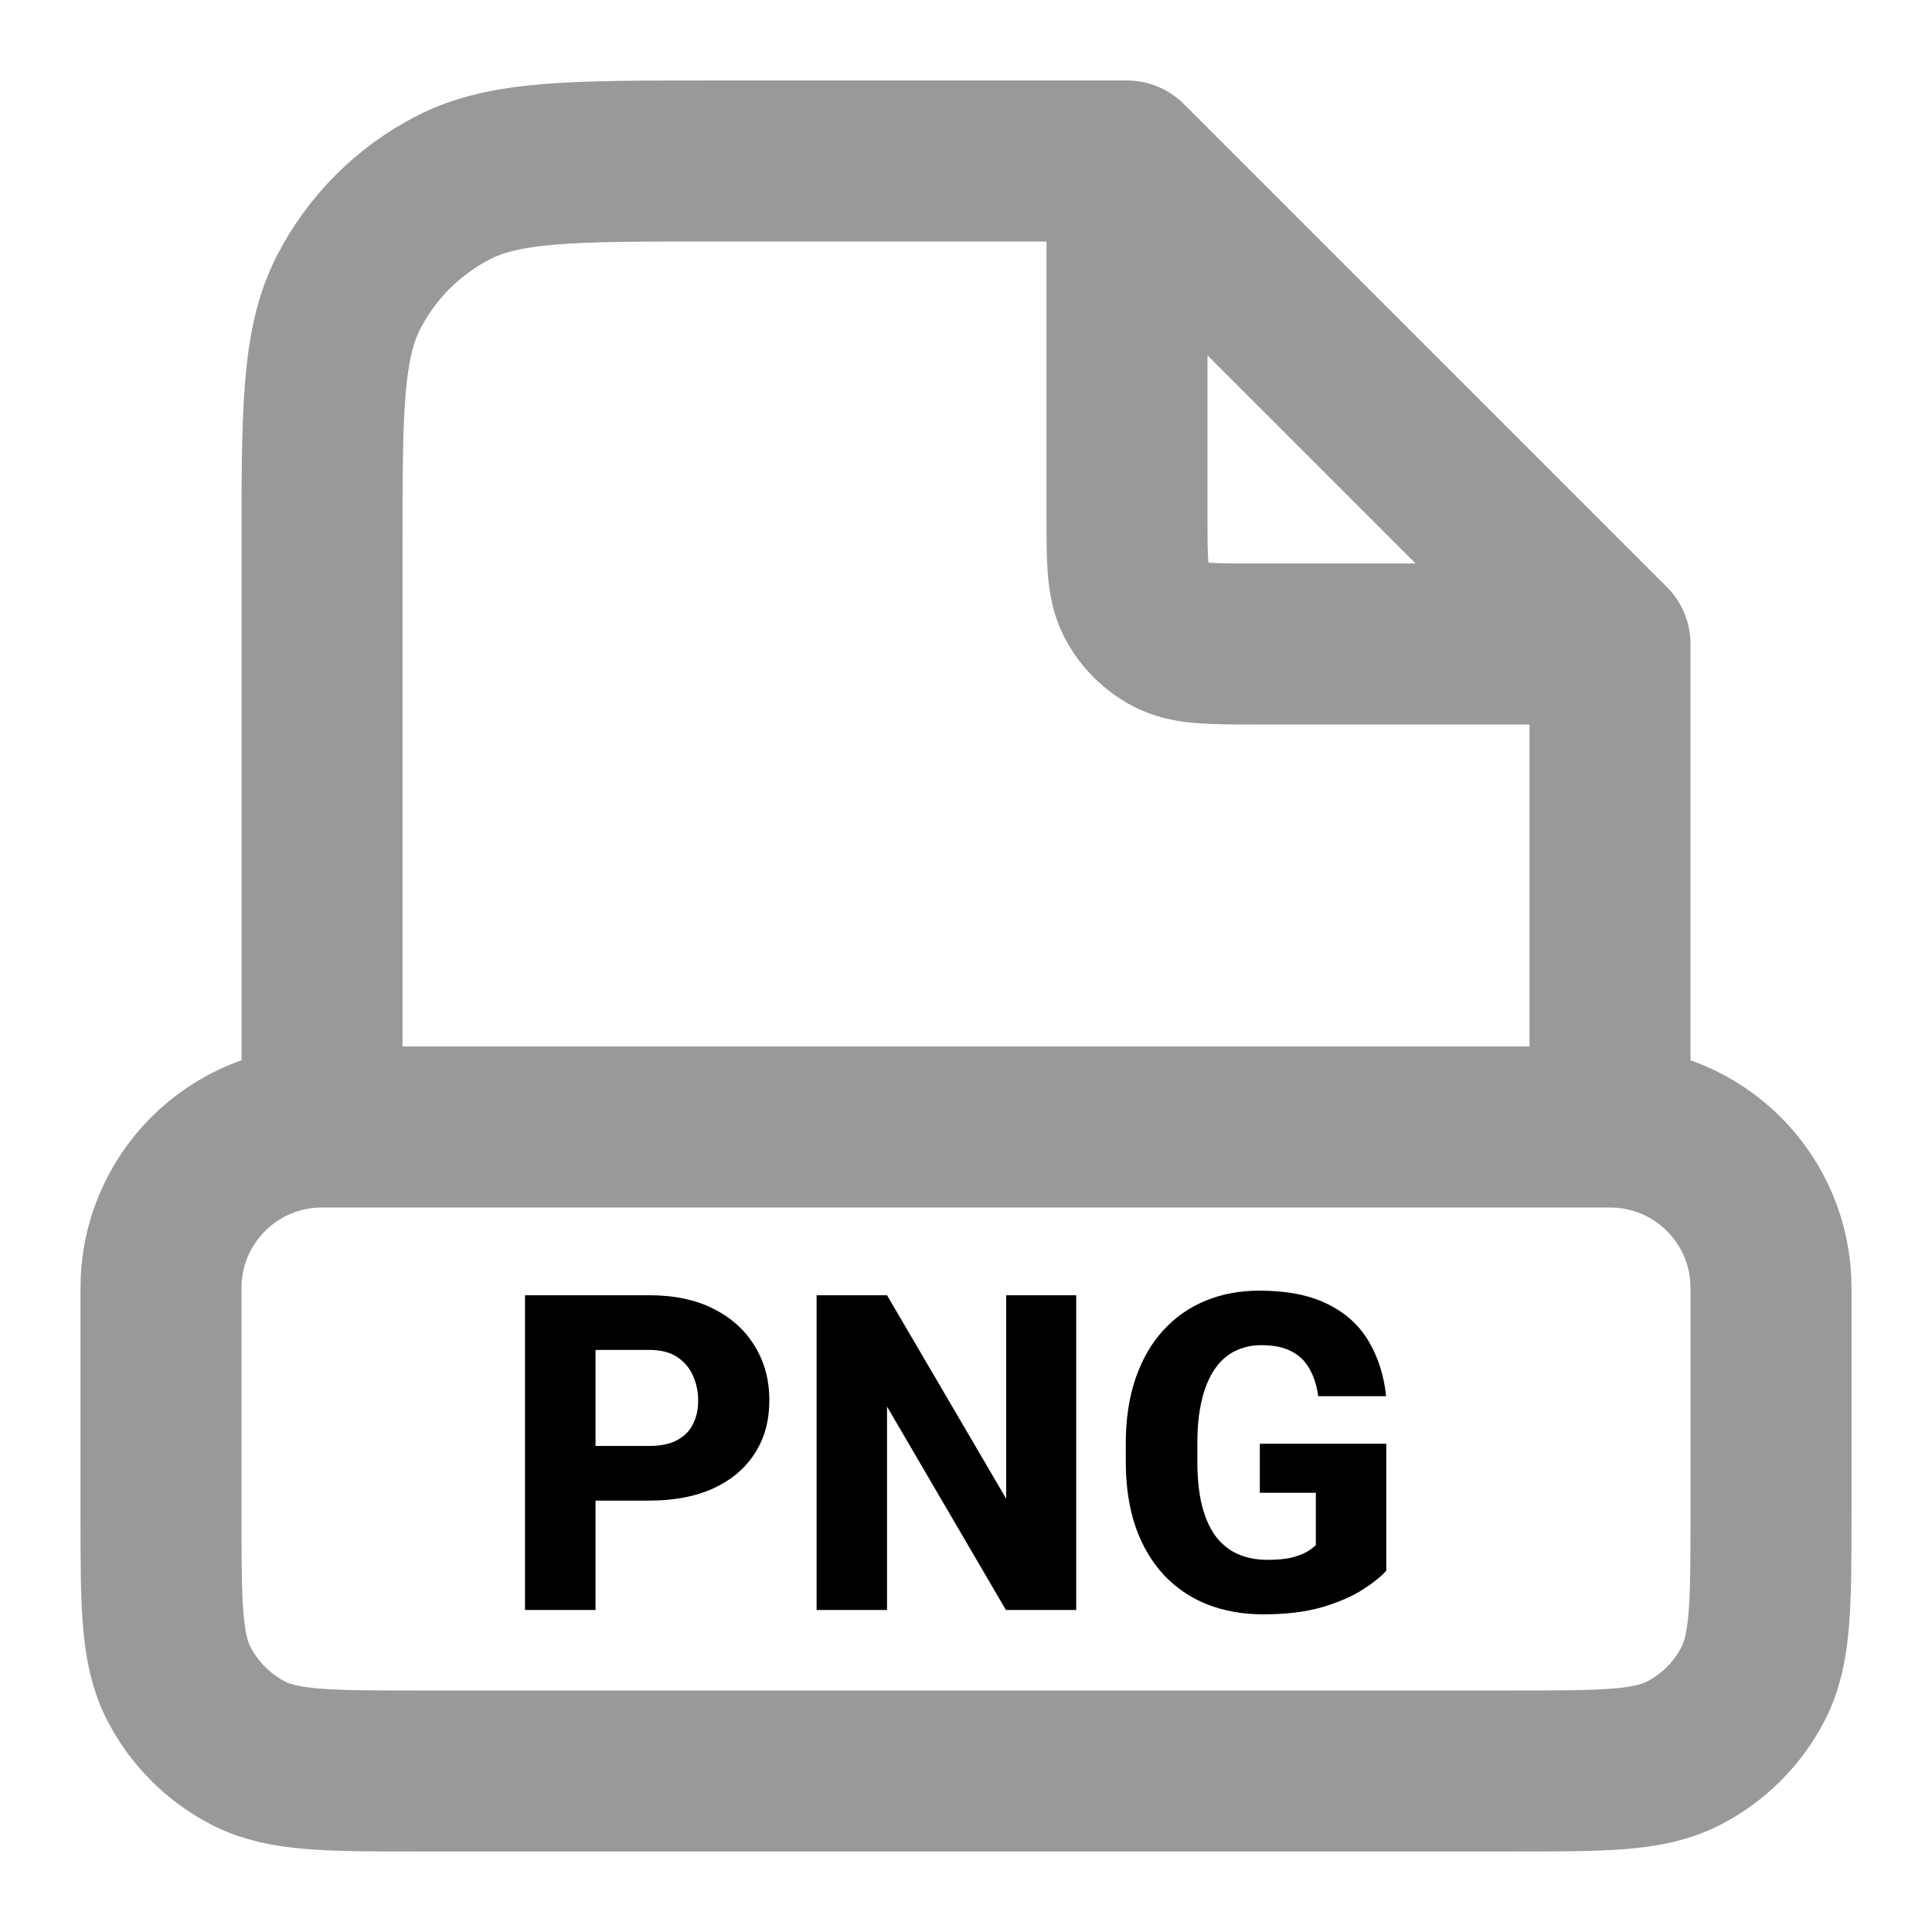 <svg width="24" height="24" viewBox="0 0 24 24" fill="none" xmlns="http://www.w3.org/2000/svg">
<path opacity="0.4" d="M20 8C20 8 20 10 20 9.988V14M20 8C20 8 19.113 7.113 18.594 6.594L15.406 3.406C14.887 2.887 14 2 14 2M20 8L15.6 8C15.04 8 14.76 8 14.546 7.891C14.358 7.795 14.205 7.642 14.109 7.454C14 7.24 14 6.96 14 6.4V2M14 2C14 2 12.745 2 12.012 2H8.8C7.12 2 6.28 2 5.638 2.327C5.074 2.615 4.615 3.074 4.327 3.638C4 4.28 4 5.12 4 6.8V14M20 14V14C21.105 14 22 14.895 22 15.999C22 16.872 22 17.871 22 18.801C22 19.92 22 20.48 21.782 20.908C21.59 21.284 21.284 21.59 20.908 21.782C20.48 22 19.92 22 18.8 22H15.2H8.8H5.2C4.08 22 3.52 22 3.092 21.782C2.716 21.59 2.41 21.284 2.218 20.908C2 20.48 2 19.92 2 18.801C2 17.871 2 16.872 2 15.999C2 14.895 2.895 14 4 14V14M20 14H4" stroke="black" stroke-width="2" stroke-linecap="round" stroke-linejoin="round"/>
<path d="M8.064 18.641H7.081V17.962H8.064C8.209 17.962 8.325 17.938 8.413 17.889C8.502 17.841 8.568 17.775 8.609 17.69C8.652 17.605 8.673 17.508 8.673 17.4C8.673 17.289 8.652 17.186 8.609 17.092C8.568 16.995 8.502 16.917 8.413 16.858C8.325 16.799 8.209 16.769 8.064 16.769H7.398V20H6.522V16.09H8.064C8.375 16.09 8.642 16.146 8.864 16.259C9.088 16.372 9.259 16.527 9.377 16.724C9.497 16.919 9.557 17.143 9.557 17.395C9.557 17.648 9.497 17.867 9.377 18.053C9.259 18.239 9.088 18.384 8.864 18.488C8.642 18.59 8.375 18.641 8.064 18.641Z" fill="black"/>
<path d="M13.369 16.09V20H12.496L11.019 17.473V20H10.144V16.09H11.019L12.499 18.617V16.09H13.369Z" fill="black"/>
<path d="M17.221 17.935V19.511C17.157 19.585 17.058 19.663 16.926 19.748C16.795 19.832 16.628 19.904 16.424 19.965C16.22 20.024 15.976 20.054 15.693 20.054C15.437 20.054 15.204 20.012 14.995 19.93C14.786 19.846 14.606 19.723 14.455 19.562C14.305 19.399 14.188 19.201 14.106 18.966C14.026 18.732 13.985 18.463 13.985 18.16V17.929C13.985 17.627 14.026 17.358 14.106 17.124C14.187 16.889 14.3 16.691 14.447 16.53C14.594 16.367 14.769 16.244 14.971 16.16C15.173 16.076 15.397 16.033 15.642 16.033C15.991 16.033 16.277 16.09 16.499 16.203C16.721 16.314 16.889 16.468 17.004 16.665C17.12 16.861 17.192 17.088 17.219 17.344H16.375C16.358 17.213 16.322 17.101 16.268 17.006C16.216 16.911 16.142 16.838 16.045 16.788C15.948 16.736 15.823 16.71 15.669 16.71C15.546 16.71 15.434 16.736 15.333 16.788C15.235 16.838 15.152 16.914 15.084 17.016C15.016 17.118 14.964 17.245 14.928 17.398C14.892 17.548 14.874 17.724 14.874 17.924V18.16C14.874 18.361 14.892 18.537 14.928 18.689C14.966 18.842 15.02 18.969 15.092 19.071C15.163 19.171 15.254 19.247 15.363 19.299C15.474 19.351 15.603 19.377 15.75 19.377C15.864 19.377 15.961 19.368 16.04 19.35C16.119 19.33 16.183 19.306 16.233 19.278C16.283 19.247 16.321 19.219 16.346 19.194V18.544H15.65V17.935H17.221Z" fill="black"/>
</svg>

